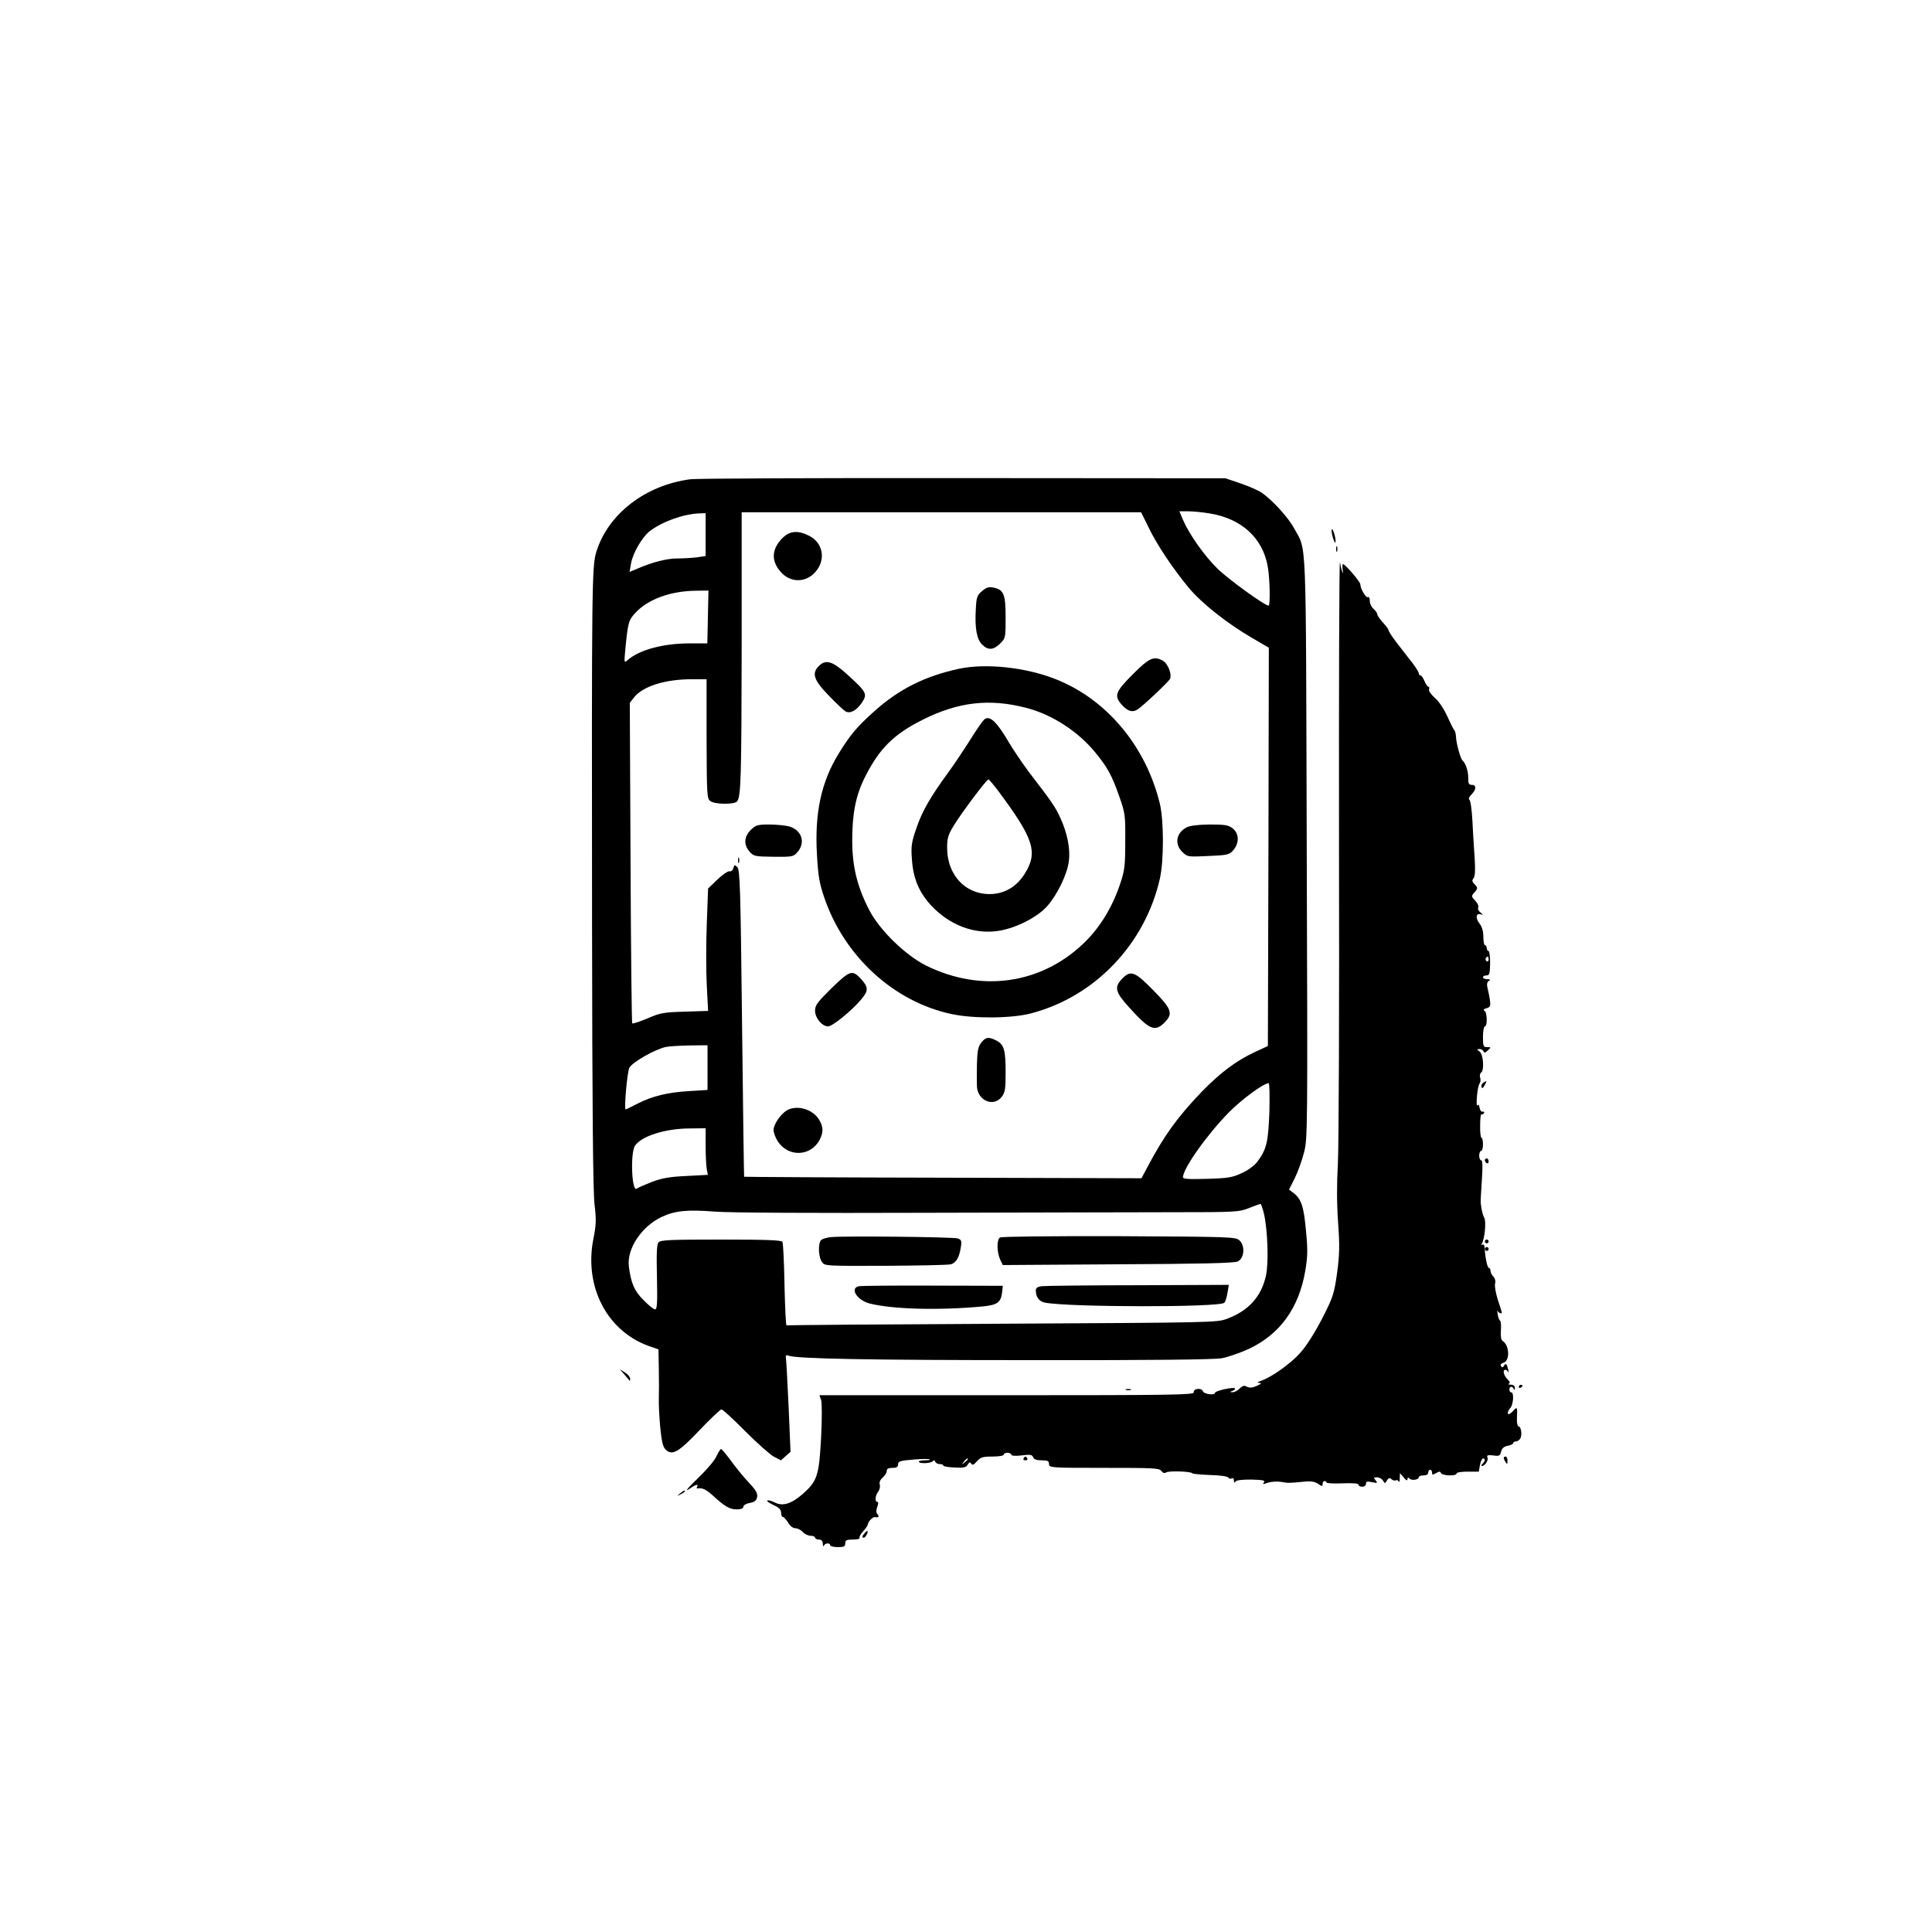 <?xml version="1.0" standalone="no"?>
<!DOCTYPE svg PUBLIC "-//W3C//DTD SVG 20010904//EN"
 "http://www.w3.org/TR/2001/REC-SVG-20010904/DTD/svg10.dtd">
<svg version="1.0" xmlns="http://www.w3.org/2000/svg"
 width="1024pt" height="1024pt" viewBox="0 0 1024 1024"
 preserveAspectRatio="xMidYMid meet">

<g transform="translate(0,1024) scale(0.1,-0.1)"
fill="#000000" stroke="none">
<path d="M3660 7700 c-239 -31 -437 -184 -499 -384 -24 -78 -25 -158 -23
-1970 1 -972 5 -1419 13 -1488 10 -84 9 -110 -6 -185 -51 -258 78 -498 308
-572 l37 -13 2 -106 c1 -59 1 -128 0 -154 -1 -26 2 -93 7 -149 8 -80 14 -107
29 -122 35 -34 68 -15 181 104 57 60 109 109 115 109 6 0 63 -52 126 -116 63
-63 132 -124 152 -135 l37 -19 26 23 25 22 -10 235 c-6 129 -12 245 -14 258
-3 18 0 22 13 17 40 -17 427 -24 1297 -24 634 -1 960 3 1000 10 32 6 96 28
142 49 166 78 266 216 300 413 13 76 14 113 4 213 -11 128 -25 170 -66 201
l-24 18 30 59 c16 32 38 93 49 135 20 75 20 104 15 1621 -5 1700 1 1564 -67
1690 -31 58 -118 153 -174 190 -16 11 -66 33 -110 48 l-80 27 -1390 1 c-764 1
-1415 -2 -1445 -6z m2427 -254 c45 -94 129 -219 215 -323 69 -82 204 -189 339
-267 l84 -49 -2 -1056 -3 -1055 -69 -32 c-99 -46 -184 -110 -282 -211 -127
-132 -200 -233 -287 -398 l-32 -60 -1052 3 c-579 1 -1053 4 -1054 5 -1 1 -6
367 -11 813 -8 718 -11 814 -25 828 -14 14 -16 13 -21 -5 -3 -11 -12 -19 -20
-17 -9 2 -38 -18 -65 -44 l-49 -47 -7 -189 c-4 -104 -4 -250 0 -324 l7 -136
-124 -4 c-112 -3 -131 -7 -198 -36 -41 -17 -77 -29 -80 -26 -3 3 -7 387 -9
852 l-4 847 22 28 c47 60 165 97 309 97 l76 0 0 -316 c1 -299 2 -317 20 -330
24 -18 129 -19 142 -1 20 25 23 125 24 822 l0 710 1059 0 1058 0 39 -79z m323
73 c171 -27 285 -132 310 -286 11 -65 13 -203 4 -203 -21 0 -214 140 -272 197
-70 69 -149 181 -183 260 l-18 43 47 0 c26 0 76 -5 112 -11z m-2670 -113 l0
-113 -46 -7 c-26 -3 -73 -6 -105 -6 -56 0 -133 -20 -213 -55 l-39 -16 7 42 c9
56 59 142 100 174 67 51 179 91 264 94 l32 1 0 -114z m12 -436 l-3 -140 -92 0
c-142 0 -268 -34 -331 -89 -18 -16 -18 -14 -12 54 14 143 17 157 52 195 66 73
187 118 324 119 l65 1 -3 -140z m-2 -2389 l0 -118 -97 -6 c-115 -7 -195 -26
-275 -67 -32 -17 -60 -30 -62 -30 -9 0 8 199 20 221 15 29 138 99 194 110 19
4 77 7 128 8 l92 1 0 -119z m2978 -233 c-6 -163 -15 -200 -65 -267 -15 -19
-50 -45 -82 -59 -49 -23 -73 -27 -183 -30 -97 -3 -128 -1 -128 8 0 47 128 227
245 346 69 69 180 151 209 153 5 1 6 -66 4 -151z m-2988 -182 c0 -51 3 -107 6
-123 l6 -30 -114 -6 c-88 -4 -128 -11 -182 -31 -38 -15 -75 -31 -81 -36 -27
-22 -35 191 -9 228 35 51 160 90 287 91 l87 1 0 -94z m2959 -358 c20 -87 26
-259 11 -328 -24 -111 -91 -187 -207 -230 -53 -20 -78 -20 -1190 -26 -625 -3
-1140 -7 -1144 -9 -4 -3 -8 93 -11 213 -2 119 -7 223 -11 230 -6 9 -83 12
-326 12 -270 0 -320 -2 -331 -15 -9 -11 -11 -60 -8 -185 3 -136 1 -170 -10
-170 -7 0 -34 21 -60 48 -50 49 -68 92 -79 181 -11 93 68 211 174 261 70 33
136 40 284 28 81 -6 520 -8 1109 -6 536 1 1130 3 1320 3 330 0 347 1 400 22
30 12 58 22 61 22 3 1 11 -23 18 -51z"/>
<path d="M4144 7385 c-54 -57 -57 -117 -8 -174 52 -62 137 -61 188 0 54 64 38
152 -35 189 -61 31 -105 27 -145 -15z"/>
<path d="M5205 7107 c-26 -22 -30 -32 -33 -96 -6 -99 5 -159 33 -187 32 -32
60 -30 96 5 29 29 29 31 29 139 0 123 -10 147 -66 158 -24 5 -37 0 -59 -19z"/>
<path d="M6004 6666 c-95 -95 -101 -115 -55 -165 29 -31 54 -38 79 -22 28 17
163 145 173 162 12 24 -11 83 -39 98 -47 25 -71 14 -158 -73z"/>
<path d="M4340 6710 c-39 -39 -27 -75 53 -157 39 -41 80 -79 89 -84 25 -13 59
6 87 48 29 45 25 54 -77 147 -79 72 -115 83 -152 46z"/>
<path d="M5081 6695 c-179 -39 -315 -107 -445 -223 -94 -84 -129 -126 -189
-223 -94 -152 -130 -317 -117 -539 6 -110 13 -152 38 -225 106 -314 371 -556
677 -620 119 -25 318 -23 420 4 339 89 605 368 683 716 21 95 21 308 -1 397
-74 303 -281 551 -551 658 -158 63 -371 86 -515 55z m359 -207 c133 -34 270
-122 361 -231 67 -81 92 -125 131 -237 32 -91 33 -101 32 -240 0 -130 -3 -153
-27 -225 -43 -128 -110 -236 -198 -319 -226 -213 -540 -256 -828 -115 -110 54
-248 188 -303 294 -64 123 -91 231 -91 370 0 145 19 241 69 339 75 149 152
225 304 301 189 95 355 114 550 63z"/>
<path d="M5217 6427 c-8 -7 -42 -55 -74 -107 -33 -52 -84 -129 -114 -170 -98
-134 -141 -209 -171 -297 -26 -75 -30 -97 -25 -162 6 -105 37 -179 102 -250
99 -106 233 -156 362 -134 93 16 202 72 254 131 53 60 106 169 114 237 9 65
-8 150 -45 230 -27 59 -43 82 -168 245 -34 46 -81 115 -104 154 -65 111 -102
146 -131 123z m73 -378 c191 -256 213 -327 140 -442 -40 -63 -97 -99 -166
-105 -138 -11 -244 94 -244 244 0 51 5 69 35 118 40 66 175 246 184 245 3 0
26 -27 51 -60z"/>
<path d="M3979 5841 c-36 -36 -38 -79 -6 -115 21 -24 28 -26 127 -27 101 -1
105 0 127 25 44 51 22 117 -45 136 -20 5 -68 10 -105 10 -62 0 -71 -3 -98 -29z"/>
<path d="M6288 5854 c-55 -29 -64 -90 -20 -131 26 -25 29 -25 137 -20 103 5
110 6 132 31 32 38 31 88 -3 115 -23 18 -40 21 -123 21 -65 -1 -105 -6 -123
-16z"/>
<path d="M3912 5680 c0 -14 2 -19 5 -12 2 6 2 18 0 25 -3 6 -5 1 -5 -13z"/>
<path d="M4408 5003 c-76 -75 -88 -91 -88 -120 0 -39 37 -83 69 -83 23 0 122
80 174 141 41 48 41 66 0 111 -46 49 -58 45 -155 -49z"/>
<path d="M5947 5052 c-43 -45 -36 -71 41 -155 104 -115 133 -127 183 -78 48
49 41 71 -58 172 -98 100 -120 109 -166 61z"/>
<path d="M5201 4714 c-17 -22 -21 -43 -23 -113 -1 -47 -1 -101 0 -120 4 -75
88 -110 131 -55 18 23 21 41 21 130 0 119 -8 147 -49 169 -42 21 -56 19 -80
-11z"/>
<path d="M4169 4354 c-33 -21 -69 -74 -69 -103 0 -13 9 -39 21 -58 55 -88 177
-84 224 7 20 39 19 69 -4 106 -34 56 -119 80 -172 48z"/>
<path d="M4405 3683 c-22 -2 -45 -9 -52 -15 -18 -15 -16 -89 3 -116 15 -22 15
-22 337 -21 177 1 333 4 347 8 28 8 45 37 53 93 5 31 2 37 -16 44 -24 8 -607
14 -672 7z"/>
<path d="M5300 3681 c-18 -12 -17 -79 2 -119 l13 -27 610 4 c433 2 617 6 635
15 35 16 41 83 9 112 -20 18 -43 19 -638 22 -377 1 -622 -2 -631 -7z"/>
<path d="M4553 3423 c-51 -10 -11 -75 57 -92 124 -31 370 -37 603 -15 75 8 93
22 99 79 l3 30 -370 1 c-203 1 -380 -1 -392 -3z"/>
<path d="M5523 3423 c-25 -3 -33 -9 -33 -24 0 -33 18 -57 47 -63 126 -25 927
-26 952 -1 6 6 13 29 17 53 l7 42 -479 -2 c-264 0 -494 -3 -511 -5z"/>
<path d="M7062 7400 c6 -23 13 -39 15 -36 7 7 -7 65 -17 71 -4 3 -3 -13 2 -35z"/>
<path d="M7082 7330 c0 -14 2 -19 5 -12 2 6 2 18 0 25 -3 6 -5 1 -5 -13z"/>
<path d="M7097 5763 c2 -846 -1 -1608 -6 -1693 -6 -101 -6 -208 1 -306 9 -126
8 -172 -5 -270 -16 -112 -20 -126 -79 -242 -40 -77 -83 -145 -116 -182 -51
-57 -148 -127 -207 -148 -22 -8 -25 -11 -10 -12 15 0 11 -4 -13 -15 -24 -11
-39 -12 -53 -5 -14 8 -23 6 -39 -10 -11 -11 -28 -20 -37 -19 -16 0 -16 1 1 8
11 4 15 10 10 13 -12 7 -104 -14 -104 -24 0 -15 -58 -8 -64 8 -8 20 -52 15
-49 -6 2 -13 -113 -15 -991 -15 l-993 0 9 -25 c5 -15 5 -99 0 -200 -11 -202
-20 -230 -98 -299 -59 -51 -105 -66 -146 -45 -16 8 -34 14 -41 11 -6 -2 8 -12
31 -23 30 -14 42 -25 42 -41 0 -13 4 -23 9 -23 6 0 18 -14 28 -30 10 -18 26
-30 39 -30 11 0 29 -9 39 -20 10 -11 29 -20 42 -20 12 0 23 -4 23 -10 0 -5 9
-10 20 -10 14 0 20 -7 21 -22 0 -13 3 -17 6 -10 6 14 33 16 33 2 0 -5 18 -10
40 -10 33 0 40 3 40 20 0 17 7 20 41 20 22 0 38 4 35 9 -3 5 6 21 19 35 14 15
25 32 25 37 0 13 26 40 37 38 20 -3 25 2 14 15 -8 9 -8 21 -1 40 6 17 6 26 0
26 -14 0 -12 32 4 53 8 10 12 27 9 38 -4 12 2 26 16 38 11 10 21 26 21 35 0
11 9 16 30 16 23 0 30 5 30 19 0 16 11 19 81 25 45 4 84 4 87 1 3 -3 -9 -5
-26 -5 -18 0 -32 -3 -32 -7 0 -12 64 -10 73 2 6 7 10 6 14 -2 2 -7 13 -13 24
-13 10 0 19 -3 19 -8 0 -4 27 -9 59 -10 49 -3 61 0 70 15 8 14 13 15 19 5 6
-9 14 -6 30 13 19 21 30 25 82 25 33 0 60 4 60 10 0 6 9 10 20 10 11 0 20 -5
20 -10 0 -6 20 -8 55 -4 45 6 56 4 61 -10 4 -11 18 -16 45 -16 32 0 39 -3 39
-20 0 -19 8 -20 291 -20 261 0 293 -1 304 -16 8 -11 17 -14 26 -8 15 9 131 6
139 -5 3 -3 45 -7 95 -9 51 -1 92 -7 96 -14 4 -6 12 -7 18 -4 6 4 11 0 11 -11
0 -12 3 -14 8 -6 5 8 34 11 84 11 62 -2 75 -4 67 -15 -9 -10 -5 -11 20 -2 17
6 48 8 69 5 42 -7 38 -7 115 0 43 5 64 2 82 -10 22 -15 25 -15 25 -1 0 8 5 15
10 15 6 0 10 -3 10 -7 0 -5 38 -7 85 -5 56 2 85 0 85 -7 0 -6 9 -11 20 -11 12
0 20 7 20 16 0 12 7 14 32 8 29 -6 31 -5 19 10 -12 14 -11 16 7 16 12 0 26 -8
32 -17 9 -17 11 -17 21 0 8 14 14 16 24 7 8 -7 18 -9 24 -6 5 3 12 0 14 -6 3
-7 6 0 6 16 l1 28 20 -23 c13 -16 19 -19 20 -9 0 10 3 11 11 3 12 -12 49 -6
49 8 0 5 11 9 25 9 16 0 25 6 25 15 0 8 5 15 10 15 6 0 10 -7 10 -15 0 -13 3
-13 21 -3 17 10 23 10 26 1 6 -15 83 -18 83 -3 0 6 26 10 59 10 l59 0 6 35 c4
19 11 35 16 35 14 0 12 -14 -2 -28 -7 -7 -9 -12 -4 -12 16 0 36 29 30 44 -5
13 0 15 30 12 32 -5 37 -2 42 20 4 17 15 27 35 31 16 3 29 9 29 14 0 5 7 9 15
9 7 0 18 7 23 16 11 19 4 64 -10 64 -5 0 -9 19 -8 43 3 62 2 63 -22 37 -13
-14 -23 -19 -26 -12 -2 7 4 19 12 28 17 17 22 84 6 84 -5 0 -10 7 -10 15 0 18
16 20 23 3 3 -8 6 -6 6 5 1 11 -7 17 -21 18 -13 0 -18 3 -11 5 8 4 6 11 -8 25
-20 20 -26 49 -10 49 5 0 12 -6 15 -12 3 -7 3 -2 0 12 -8 33 -13 37 -23 21 -6
-10 -10 -10 -16 -1 -4 7 1 13 13 17 36 9 33 93 -4 116 -8 5 -11 23 -9 54 2 26
0 50 -4 53 -5 3 -11 19 -13 35 -3 17 -3 24 -1 18 4 -11 23 -19 23 -10 0 2 -9
32 -21 67 -11 35 -18 73 -15 86 4 13 0 29 -9 38 -8 8 -15 22 -15 30 0 9 -4 16
-9 16 -8 0 -20 58 -22 107 -1 13 -6 20 -12 16 -6 -3 -7 -1 -3 5 15 25 24 117
13 137 -9 17 -15 43 -19 80 -1 6 2 58 6 118 5 74 4 107 -3 107 -6 0 -11 11
-11 25 0 14 5 25 10 25 6 0 10 16 10 35 0 19 -4 35 -8 35 -4 0 -8 29 -7 64 0
35 3 62 7 60 4 -2 10 0 13 6 4 6 1 9 -7 8 -7 -2 -14 8 -16 21 -3 16 -6 20 -11
12 -4 -6 -6 14 -3 46 2 32 9 63 14 70 5 7 7 21 3 32 -3 10 -1 22 5 26 18 11
12 96 -7 111 -16 12 -16 13 -1 14 9 0 18 -6 21 -12 3 -10 10 -8 23 5 18 16 18
17 -4 17 -20 0 -22 5 -22 55 0 30 5 55 10 55 15 0 12 77 -2 83 -8 4 -4 9 10
13 21 6 23 12 19 43 -3 20 -9 49 -13 65 -5 19 -2 31 7 37 10 6 8 9 -8 9 -13 0
-23 5 -23 10 0 6 8 10 18 10 16 0 19 9 20 65 0 36 -4 65 -9 65 -5 0 -9 7 -9
15 0 8 -4 15 -9 15 -5 0 -9 20 -9 45 0 30 -7 53 -21 71 -22 28 -18 56 7 48 14
-5 14 -3 -2 10 -10 8 -15 20 -11 26 4 6 -3 22 -16 36 -21 22 -21 25 -6 42 21
23 21 27 1 47 -12 12 -13 19 -4 30 8 9 10 43 6 107 -4 51 -9 140 -12 198 -3
57 -10 108 -16 111 -6 4 -2 15 11 28 26 26 27 51 2 51 -16 0 -20 7 -19 38 0
35 -14 78 -31 92 -10 8 -33 92 -34 125 -1 17 -5 32 -9 35 -4 3 -20 36 -37 73
-17 39 -45 80 -66 98 -20 18 -34 38 -31 45 3 8 2 14 -3 14 -5 0 -14 14 -21 30
-7 17 -16 30 -21 30 -5 0 -9 5 -9 11 0 6 -15 30 -32 53 -18 22 -36 46 -40 51
-4 6 -26 33 -48 62 -22 29 -40 57 -40 62 0 5 -13 23 -30 41 -16 18 -30 37 -30
44 0 6 -9 19 -20 29 -11 9 -20 28 -20 42 0 15 -4 24 -10 20 -10 -6 -40 45 -40
68 0 13 -80 107 -92 107 -3 0 -4 -12 -2 -27 6 -42 -5 -13 -14 36 -4 24 -6
-649 -5 -1496z m793 -609 c0 -8 -5 -12 -10 -9 -6 4 -8 11 -5 16 9 14 15 11 15
-7z m-2760 -2648 c0 -2 -8 -10 -17 -17 -16 -13 -17 -12 -4 4 13 16 21 21 21
13z"/>
<path d="M7861 4501 c-7 -5 -11 -15 -9 -22 3 -10 8 -7 17 9 13 24 12 26 -8 13z"/>
<path d="M7870 4091 c0 -6 5 -13 10 -16 6 -3 10 1 10 9 0 9 -4 16 -10 16 -5 0
-10 -4 -10 -9z"/>
<path d="M7870 3660 c0 -5 5 -10 10 -10 6 0 10 5 10 10 0 6 -4 10 -10 10 -5 0
-10 -4 -10 -10z"/>
<path d="M7870 3620 c0 -5 5 -10 10 -10 6 0 10 5 10 10 0 6 -4 10 -10 10 -5 0
-10 -4 -10 -10z"/>
<path d="M3310 2954 c14 -16 26 -31 28 -33 1 -2 2 3 2 11 0 9 -12 24 -27 33
l-28 18 25 -29z"/>
<path d="M8050 2889 c0 -5 5 -7 10 -4 6 3 10 8 10 11 0 2 -4 4 -10 4 -5 0 -10
-5 -10 -11z"/>
<path d="M5968 2873 c6 -2 18 -2 25 0 6 3 1 5 -13 5 -14 0 -19 -2 -12 -5z"/>
<path d="M3797 2521 c-9 -21 -49 -68 -87 -105 -72 -70 -87 -89 -48 -62 26 18
42 21 33 6 -4 -6 -3 -10 2 -9 24 4 43 -4 76 -33 67 -62 94 -78 131 -78 24 0
36 5 36 14 0 8 15 17 34 20 26 5 35 12 39 32 3 19 -6 36 -45 77 -27 29 -69 80
-94 115 -25 34 -49 62 -52 62 -4 0 -15 -18 -25 -39z"/>
<path d="M5425 2510 c-3 -5 1 -10 10 -10 9 0 13 5 10 10 -3 6 -8 10 -10 10 -2
0 -7 -4 -10 -10z"/>
<path d="M7970 2513 c0 -5 5 -15 10 -23 8 -12 10 -11 10 8 0 12 -4 22 -10 22
-5 0 -10 -3 -10 -7z"/>
<path d="M3604 2324 c-18 -14 -18 -15 4 -4 12 6 22 13 22 15 0 8 -5 6 -26 -11z"/>
<path d="M4583 2114 c-15 -16 -16 -24 -4 -24 8 0 24 30 19 35 -2 2 -9 -3 -15
-11z"/>
</g>
</svg>
